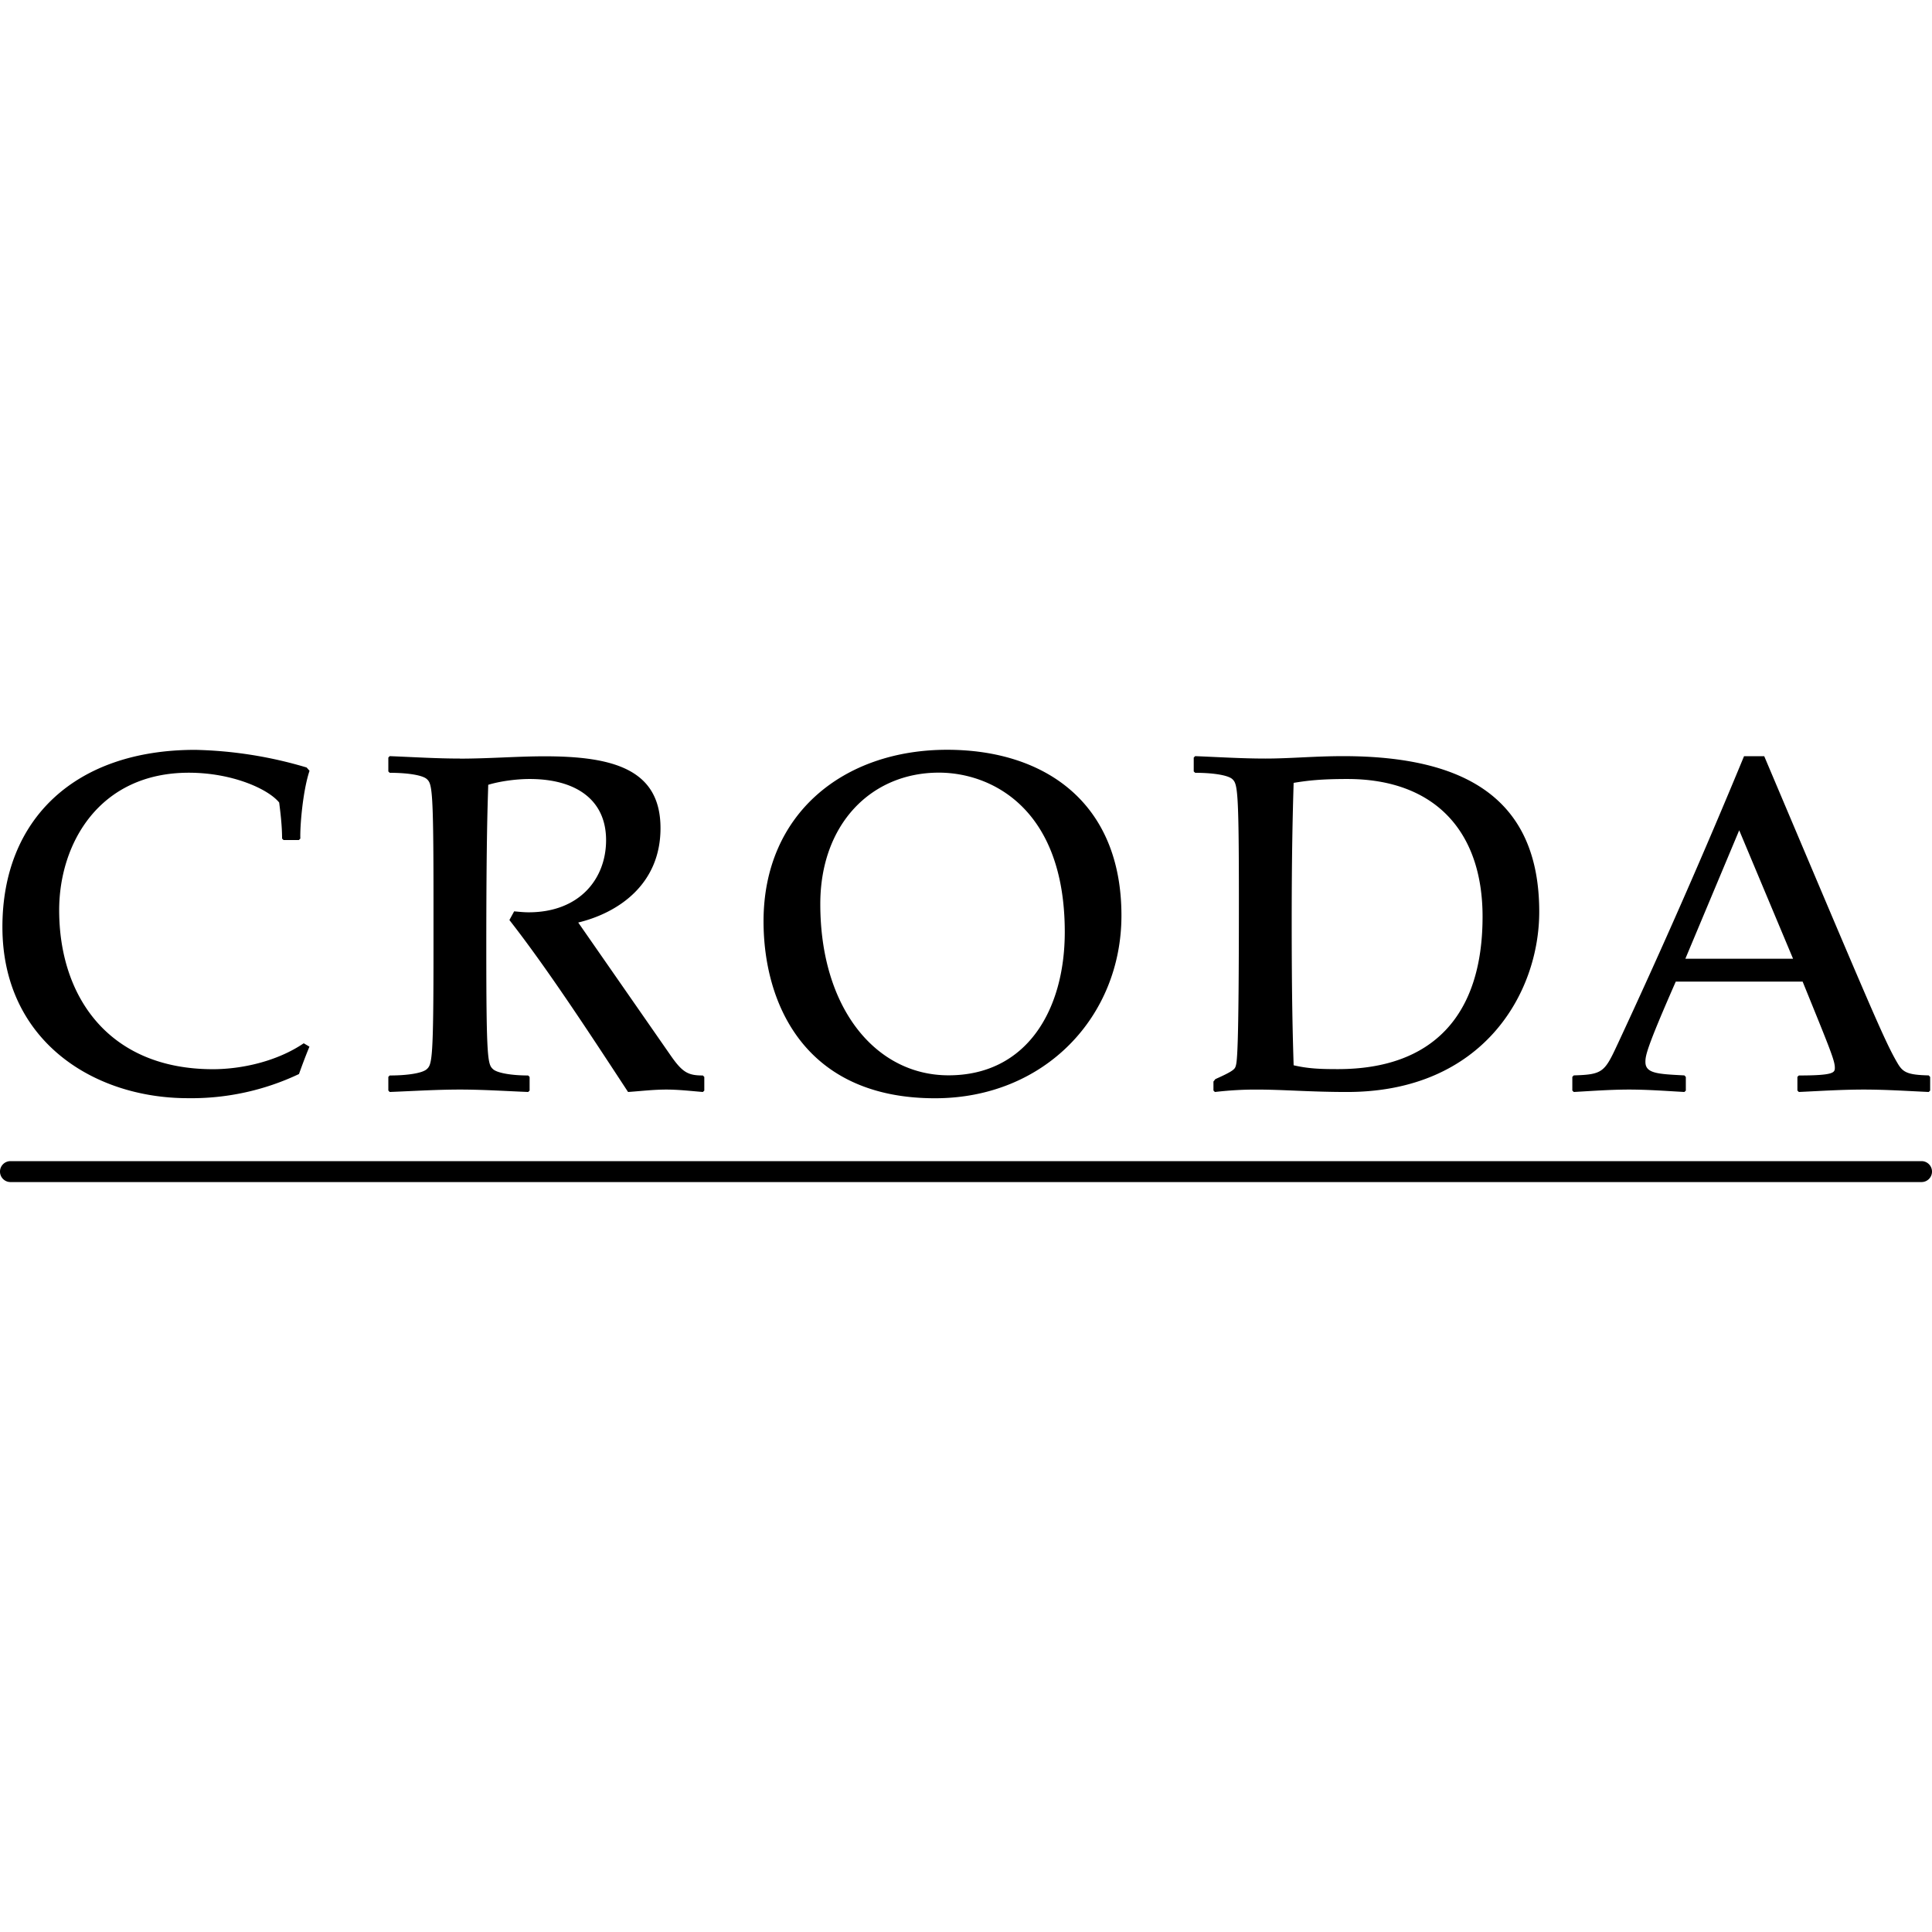 <svg role="img" viewBox="0 0 24 24" xmlns="http://www.w3.org/2000/svg"><title>Croda icon</title><path d="M.13 14.424a.13.13 0 000 .26h23.74a.13.13 0 000-.26zm21.475-4.11l.669 1.596h-1.338zm.06-.92a88.168 88.168 0 01-1.565 3.565c-.167.359-.185.389-.55.4l-.018.018v.17l.018.018c.215-.012.454-.03.687-.03.233 0 .472.018.687.03l.018-.017v-.17l-.018-.019c-.328-.017-.484-.023-.484-.167 0-.078.012-.167.377-.998h1.576c.34.837.4.98.4 1.07 0 .06-.011.096-.447.096l-.018.017v.17l.018.018c.257-.012.531-.03.806-.03s.55.018.807.03l.018-.017v-.17l-.018-.019c-.27-.006-.323-.041-.389-.155-.161-.274-.34-.705-1.654-3.81zm-5.595 3.84c-.012-.39-.024-.831-.024-1.793 0-.831.012-1.321.024-1.716.18-.03.346-.048.668-.048 1.07 0 1.679.634 1.679 1.71 0 1.237-.628 1.894-1.798 1.894-.22 0-.37-.006-.55-.048m-.351-3.81c-.286 0-.573-.018-.871-.03l-.018.018v.172l.018.017c.226 0 .406.03.46.077.065.06.083.114.083 1.5 0 1.955-.024 2.02-.042 2.074-.012.036-.053.066-.25.154l-.024.03v.112l.018.018c.208-.024.37-.03.513-.03.346 0 .668.03 1.128.03 1.695 0 2.388-1.234 2.388-2.238 0-1.398-.908-1.934-2.436-1.934-.358 0-.657.03-.967.03M10.19 11.23c0-.992.632-1.632 1.473-1.632.651 0 1.564.443 1.564 1.98 0 .968-.472 1.78-1.444 1.78-.901 0-1.593-.83-1.593-2.128m-.705.215c0 1.01.502 2.198 2.13 2.198 1.361 0 2.316-1.014 2.316-2.27 0-1.41-.961-2.059-2.166-2.059-1.283 0-2.28.792-2.28 2.131M5.713 9.423c-.286 0-.573-.018-.872-.03l-.017.018v.172l.017.017c.227 0 .407.03.46.077.066.06.084.114.084 1.5v.605c0 1.386-.018 1.44-.084 1.5-.053.048-.233.078-.46.078l-.017.017v.17l.017.018c.3-.012.586-.03.872-.03.286 0 .573.019.848.03l.018-.017v-.17l-.018-.018c-.203 0-.383-.03-.436-.078-.066-.06-.084-.114-.084-1.5 0-1.435.018-1.806.024-2.033.137-.042.34-.072.514-.072.568 0 .95.252.95.76 0 .478-.328.896-.962.896-.06 0-.114-.006-.18-.012l-.059.108c.472.603 1.01 1.428 1.474 2.136.16-.011.314-.03.475-.03.155 0 .317.019.454.03l.018-.017v-.17l-.018-.018c-.18 0-.251-.036-.394-.24L7.183 11.46c.495-.12 1.022-.472 1.022-1.172 0-.728-.58-.893-1.44-.893-.335 0-.694.029-1.052.029M.03 11.515c0 1.41 1.128 2.127 2.304 2.127a3.12 3.12 0 001.38-.3c.041-.114.083-.227.13-.34l-.071-.042c-.334.227-.776.322-1.128.322-1.284 0-1.91-.89-1.91-1.976 0-.824.495-1.707 1.611-1.707.531 0 .98.197 1.122.37.019.15.036.299.036.448l.018.018h.191l.018-.018c-.006-.15.03-.591.114-.842l-.036-.041a5.203 5.203 0 00-1.385-.219c-1.493 0-2.394.863-2.394 2.2"/></svg>